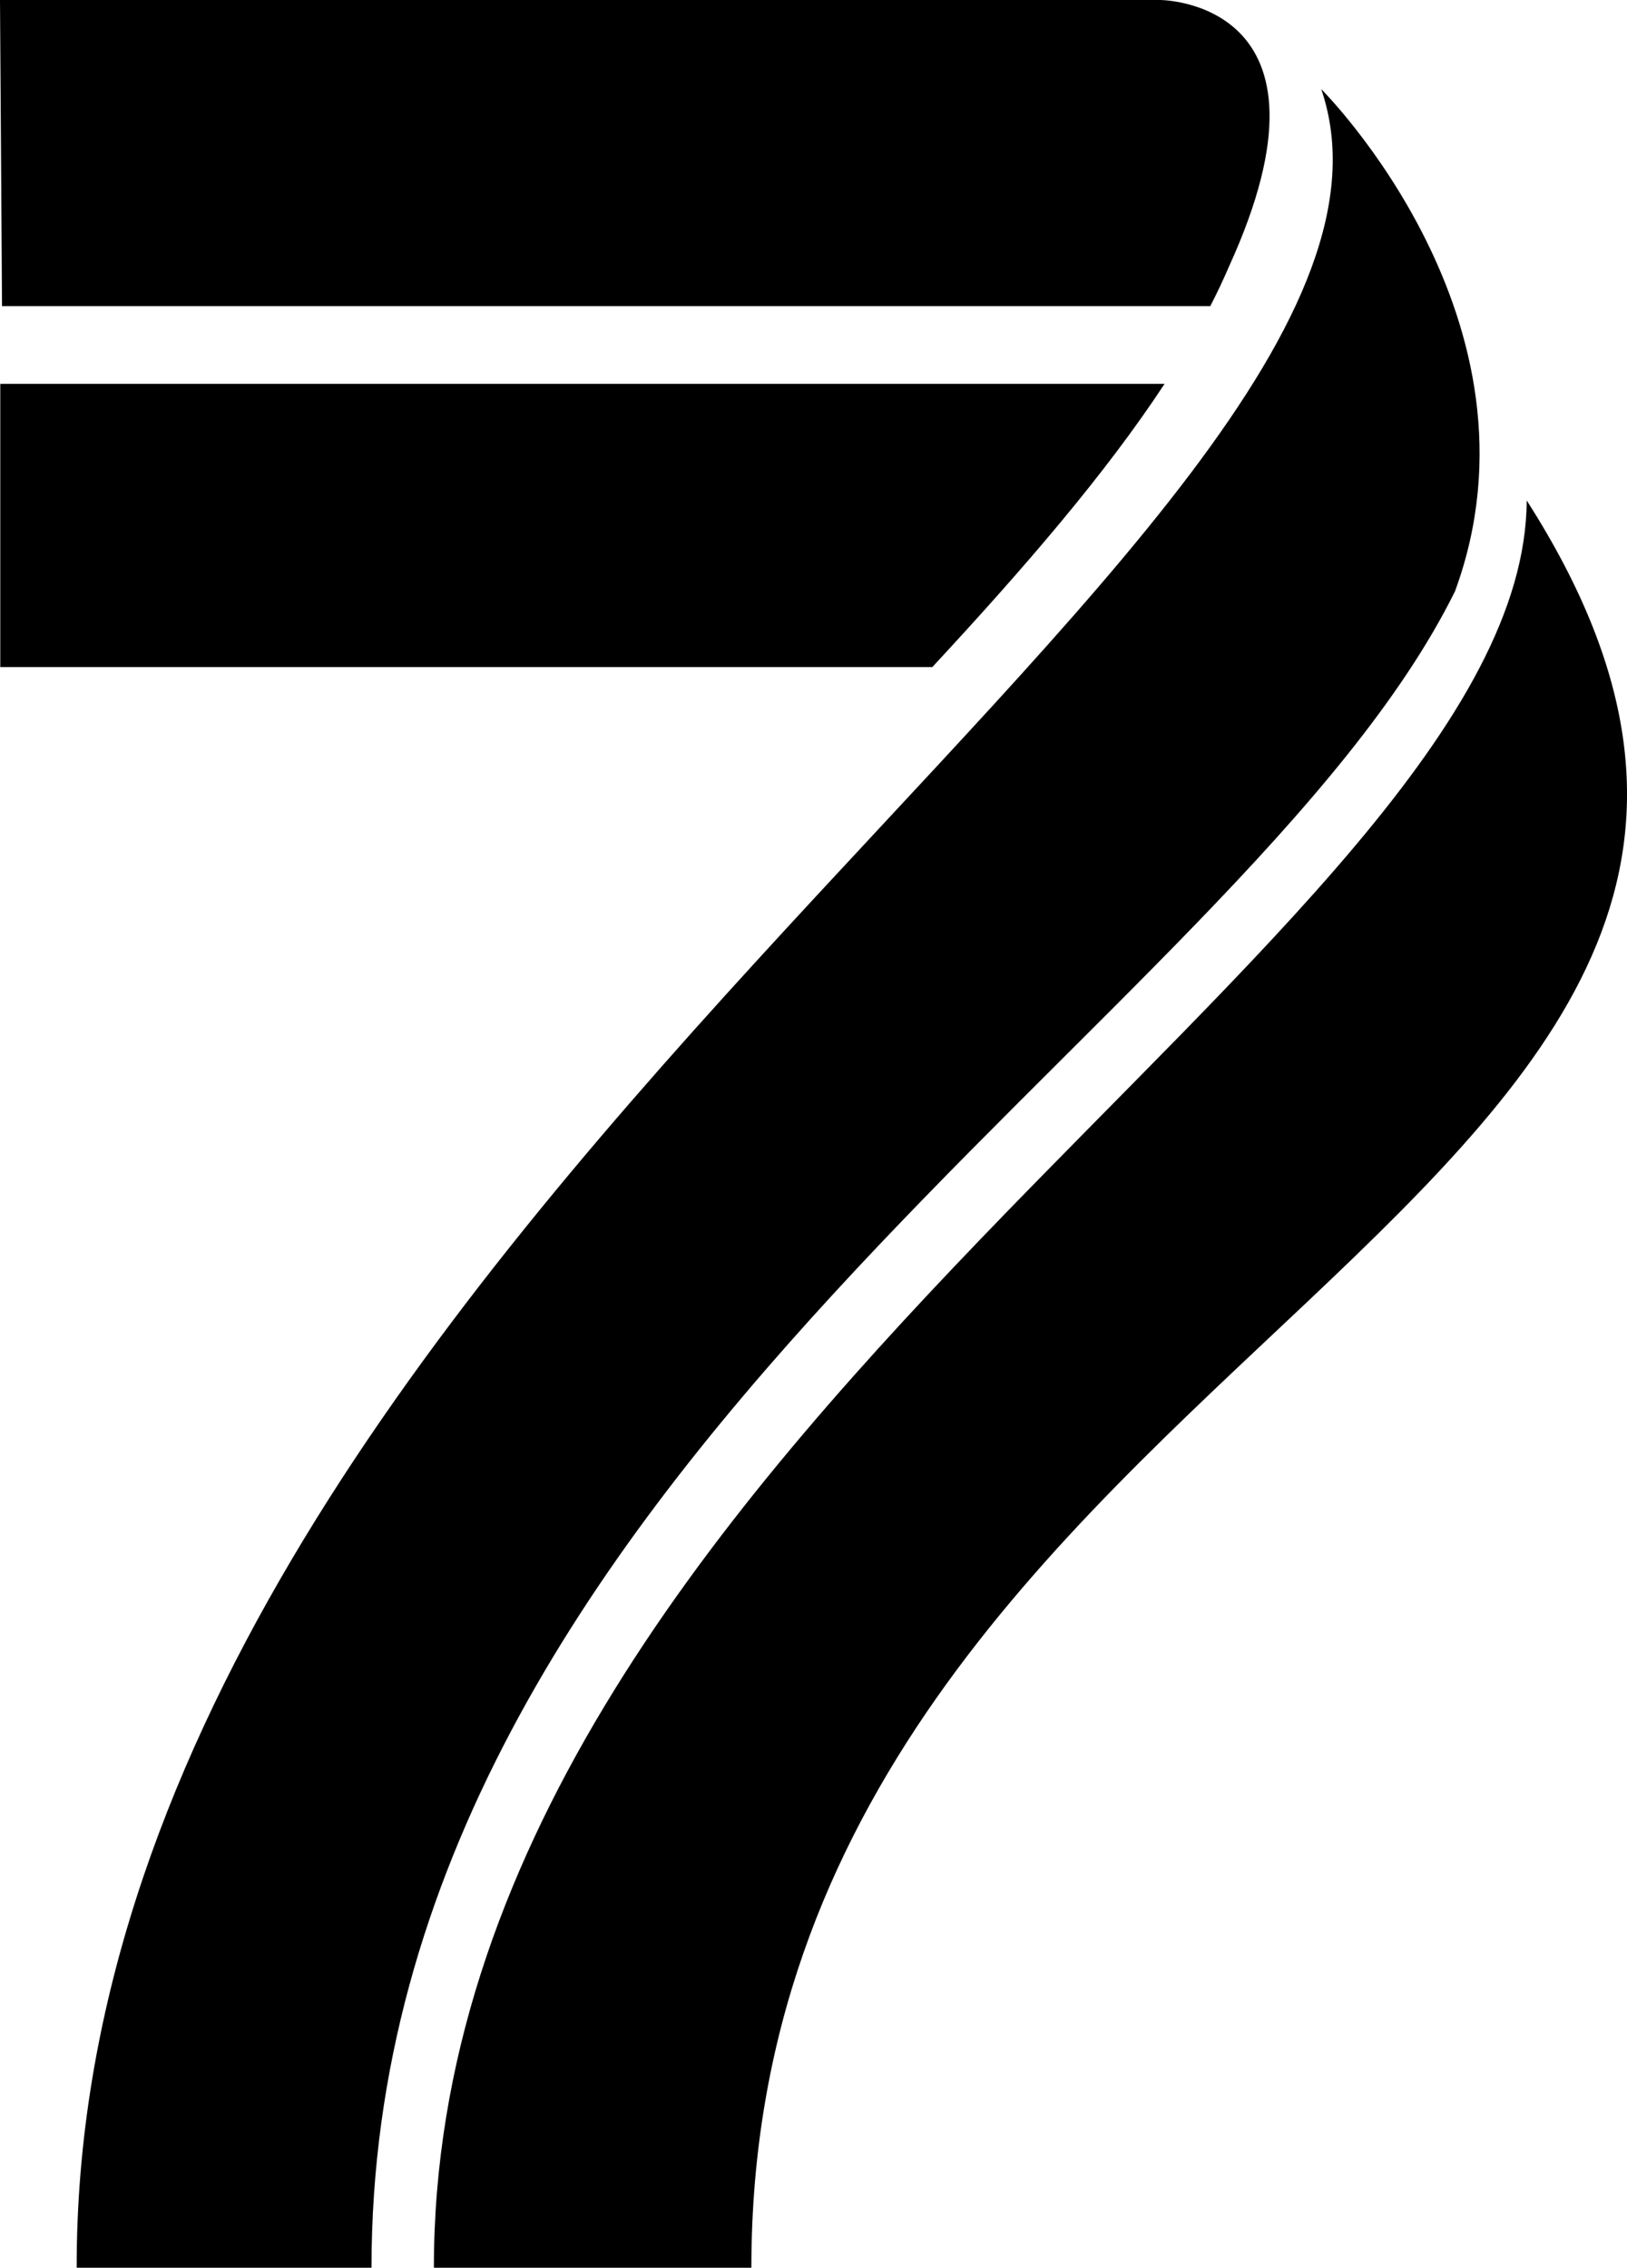 <svg xmlns="http://www.w3.org/2000/svg" width="460.6" viewBox="0 0 460.6 642" height="642" data-name="Layer 1"><path d="M342.63 86.67c1.93-3.75 3.69-7.47 5.27-11.16C382.38 0 328.4 0 328.4 0H0l.57 86.67h342.06ZM263.93 188.86c26.17-28.21 49.12-54.84 65.76-80.2H.08v80.2h263.85Z"></path><path d="M411.92 167.37C351.25 290.18 105.17 417.24 105.17 642H21.71c-.5-288.8 395.23-490.98 352.33-616.77 0 0 65.93 65.61 37.88 142.14Z"></path><path d="M212.71 642h-89.88c0-232.76 308.76-376.18 309.38-500.31C560.46 342.03 212.71 378.4 212.71 642Z"></path></svg>